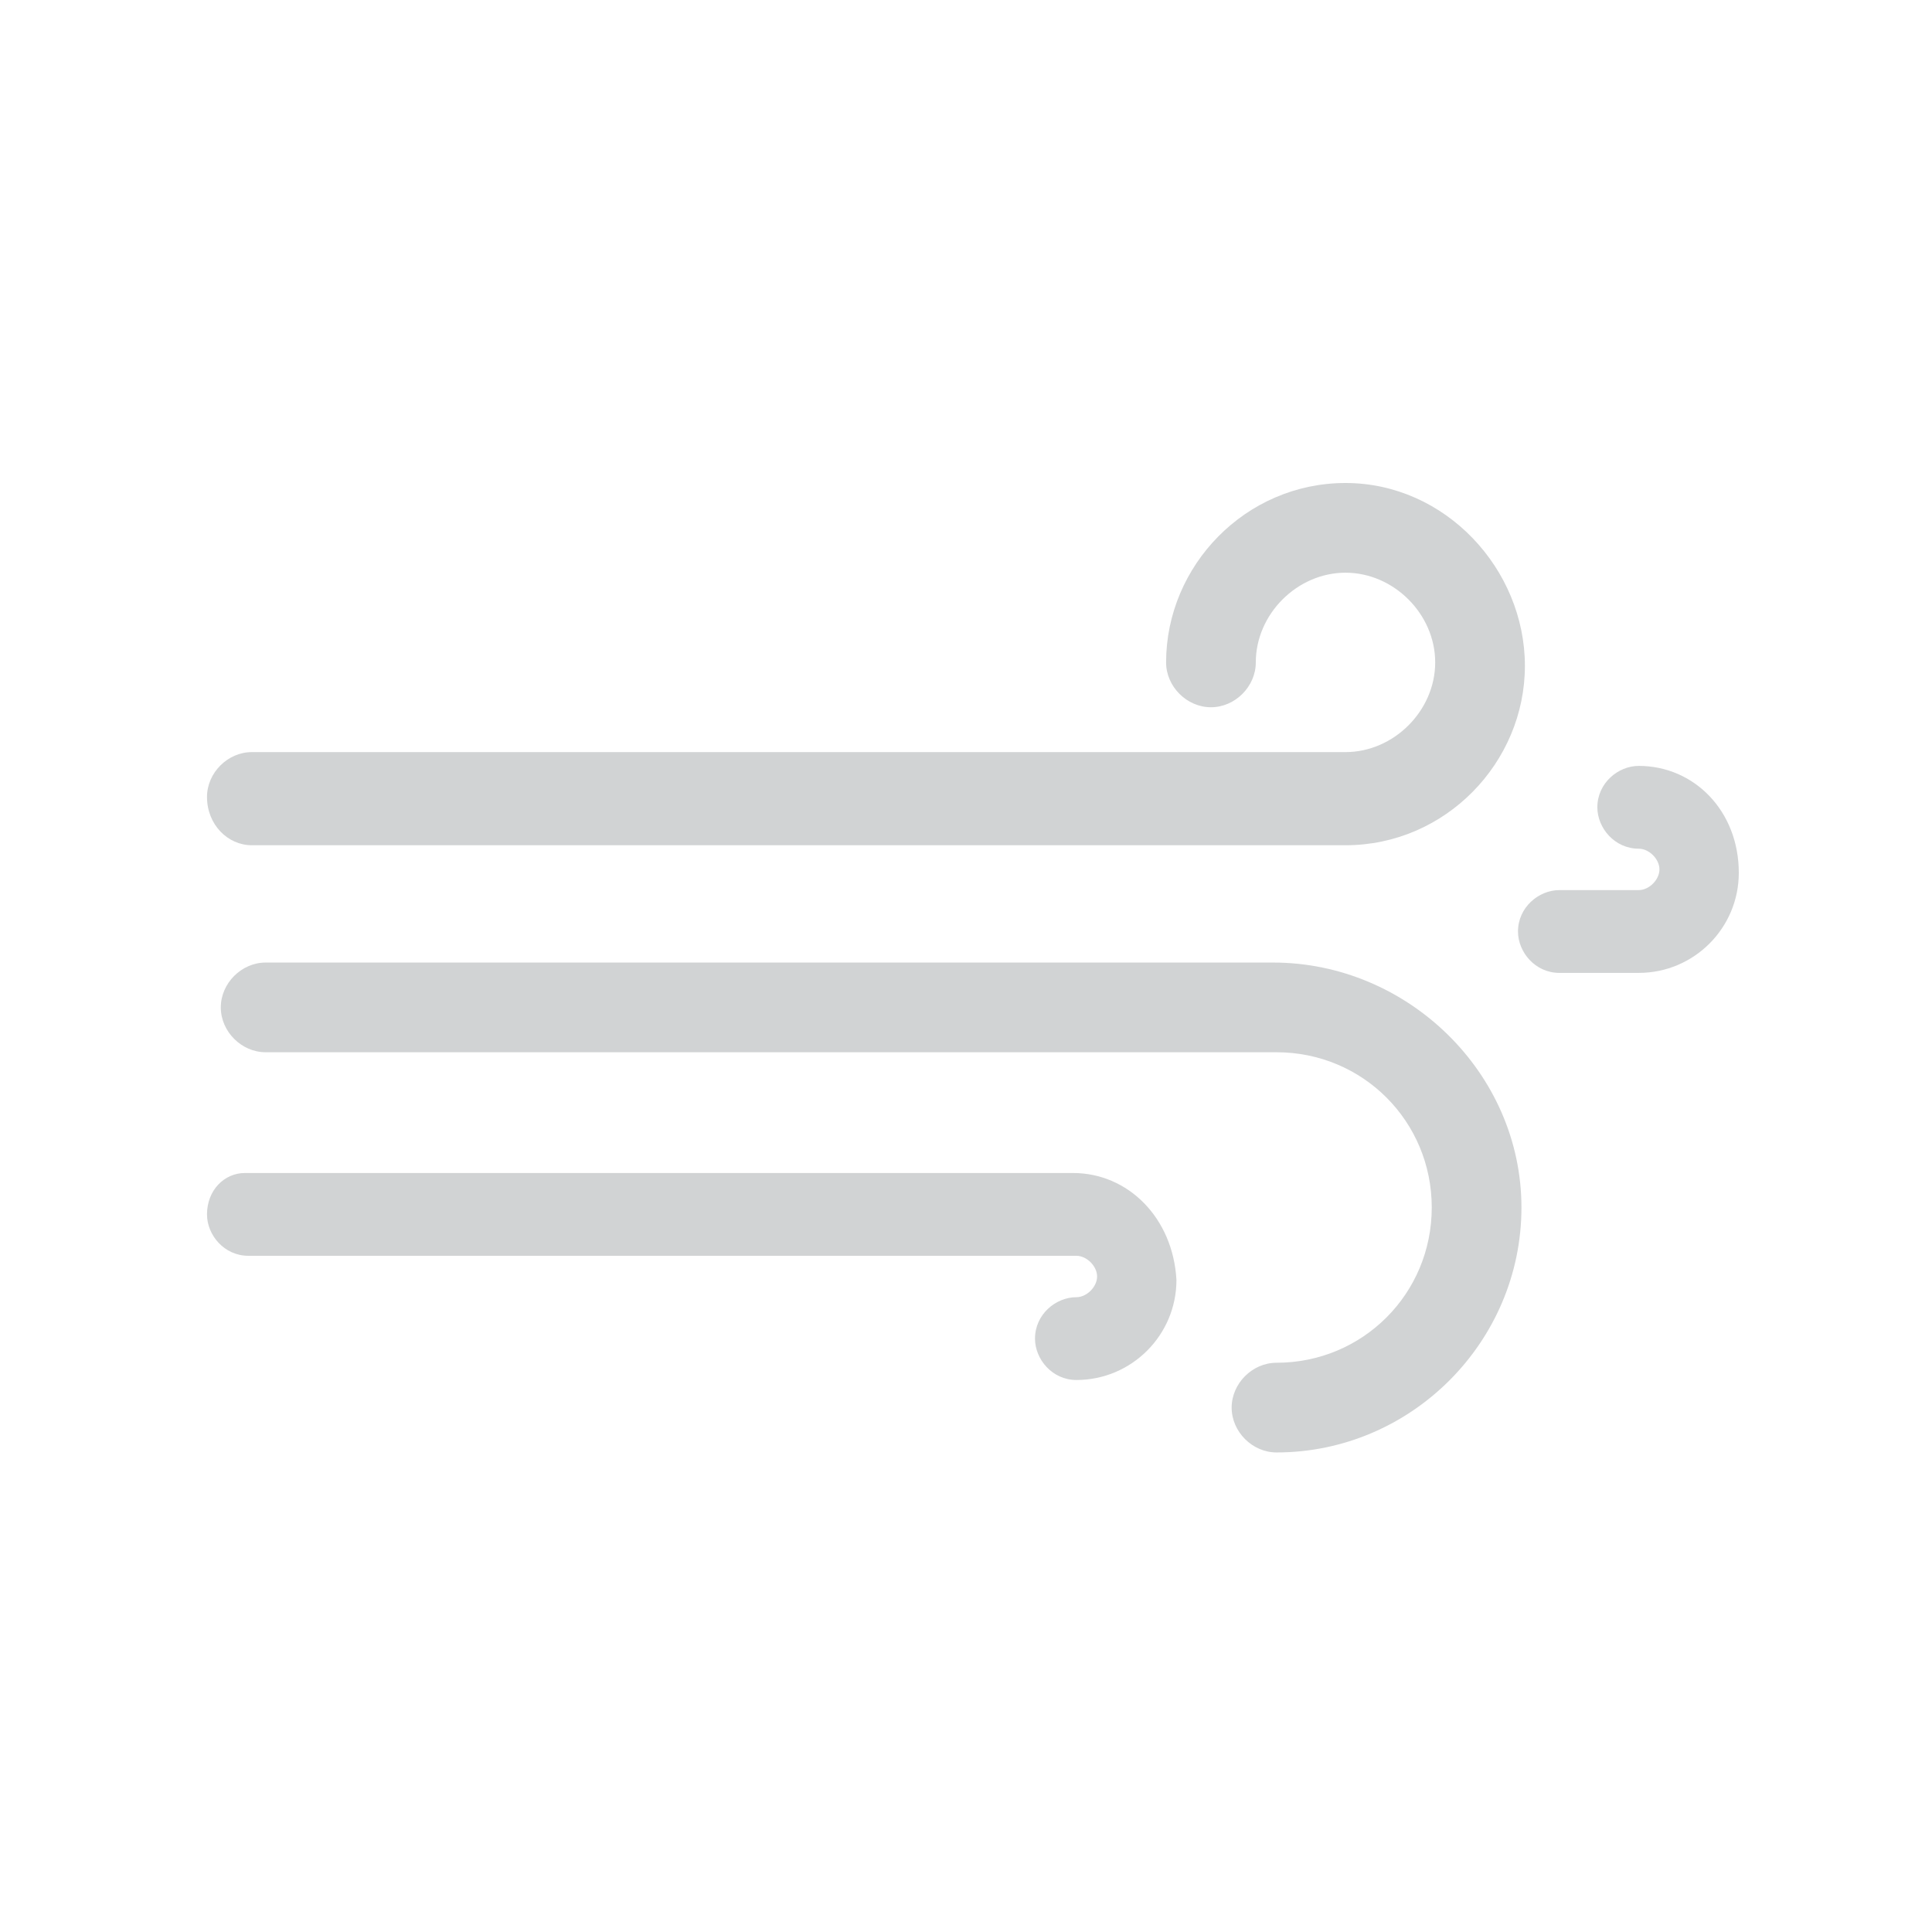 <?xml version="1.0" encoding="utf-8"?>
<!-- Generator: Adobe Illustrator 19.0.0, SVG Export Plug-In . SVG Version: 6.00 Build 0)  -->
<svg version="1.1" id="Layer_1" xmlns="http://www.w3.org/2000/svg" xmlns:xlink="http://www.w3.org/1999/xlink" x="0px" y="0px"
	 viewBox="0 0 56 56" style="enable-background:new 0 0 56 56;" xml:space="preserve">
<style type="text/css">
	.st0{opacity:0;fill:#FFFFFF;}
	.st1{fill:#D1D3D4;}
</style>
<g id="XMLID_145_">
	<rect id="XMLID_150_" x="0" y="0" class="st0" width="56" height="56"/>
	<path id="XMLID_149_" class="st1" d="M36.9,27.9H7.7c-0.7,0-1.3,0.6-1.3,1.3c0,0.7,0.6,1.3,1.3,1.3h29.3c2.5,0,4.5,2,4.5,4.5
		c0,2.5-2,4.5-4.5,4.5c-0.7,0-1.3,0.6-1.3,1.3c0,0.7,0.6,1.3,1.3,1.3c3.9,0,7.1-3.2,7.1-7.1S40.8,27.9,36.9,27.9z"/>
	<path id="XMLID_148_" class="st1" d="M31.1,34h-24C6.5,34,6,34.5,6,35.2c0,0.6,0.5,1.2,1.2,1.2h24c0.3,0,0.6,0.3,0.6,0.6
		c0,0.3-0.3,0.6-0.6,0.6c-0.6,0-1.2,0.5-1.2,1.2c0,0.6,0.5,1.2,1.2,1.2c1.6,0,2.9-1.3,2.9-2.9C34,35.3,32.7,34,31.1,34z"/>
	<path id="XMLID_147_" class="st1" d="M47.5,22.2c-0.6,0-1.2,0.5-1.2,1.2c0,0.6,0.5,1.2,1.2,1.2c0.3,0,0.6,0.3,0.6,0.6
		c0,0.3-0.3,0.6-0.6,0.6h-2.3c-0.6,0-1.2,0.5-1.2,1.2c0,0.6,0.5,1.2,1.2,1.2h2.3c1.6,0,2.9-1.3,2.9-2.9
		C50.4,23.5,49.1,22.2,47.5,22.2z"/>
	<path id="XMLID_146_" class="st1" d="M7.3,24.5H39c2.9,0,5.2-2.4,5.2-5.2S41.9,14,39,14c-2.9,0-5.2,2.4-5.2,5.2
		c0,0.7,0.6,1.3,1.3,1.3c0.7,0,1.3-0.6,1.3-1.3c0-1.4,1.2-2.6,2.6-2.6c1.4,0,2.6,1.2,2.6,2.6s-1.2,2.6-2.6,2.6H7.3
		c-0.7,0-1.3,0.6-1.3,1.3C6,23.9,6.6,24.5,7.3,24.5z"/>
</g>
</svg>
